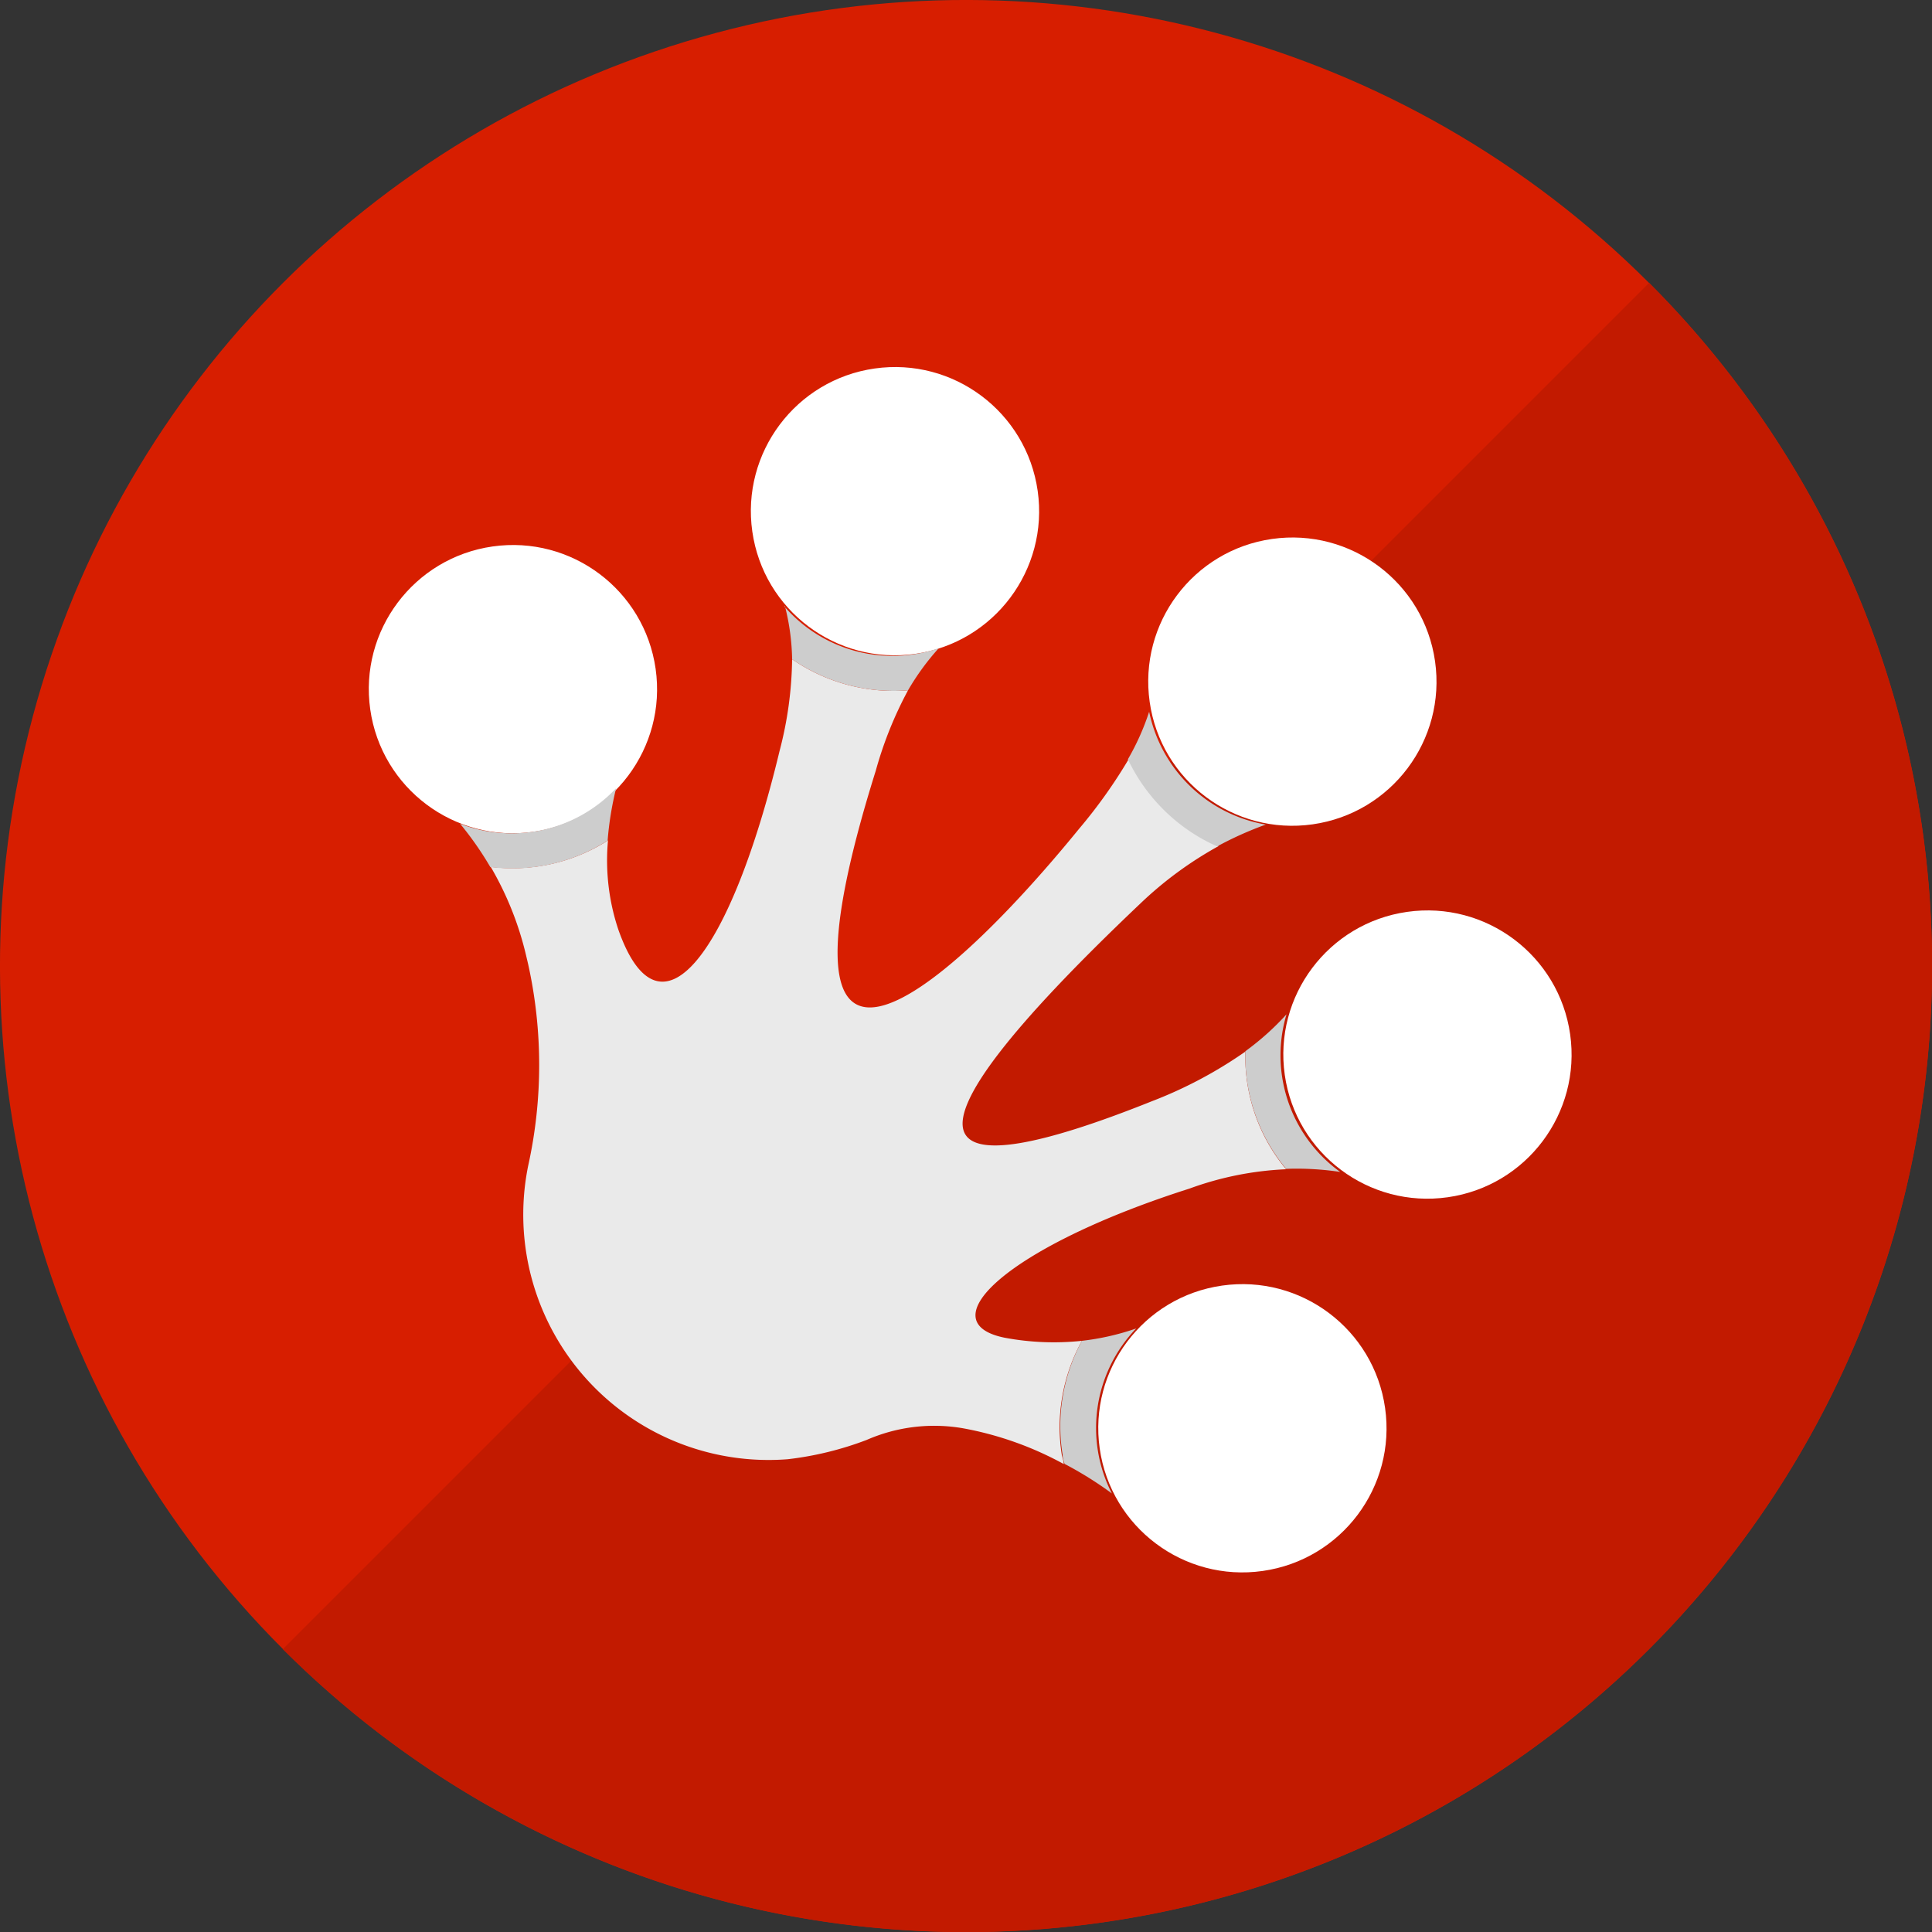 <svg xmlns="http://www.w3.org/2000/svg" viewBox="0 0 100 100"><rect x="0" y="0" width="100" height="100" fill="#333333" stroke="none"/><defs><style>.cls-4{fill:#fff}.cls-5{fill:#cdcdcd}</style></defs><g id="Layer_1" data-name="Layer 1"><circle cx="50" cy="50" r="50" style="fill:#d71e00" transform="rotate(-45 50 50)"/><path d="M85.36 14.64a50 50 0 0 1-70.72 70.72Z" style="fill:#c21a00"/><path d="M55.06 75.78c0-.16-.07-.31-.1-.47A9.24 9.24 0 0 1 56 69.4a13.73 13.73 0 0 1-4-.16c-4-.81.21-4.74 9.57-7.72a16.61 16.61 0 0 1 5-1 9.1 9.1 0 0 1-2.11-6.09A22.54 22.54 0 0 1 59.62 57c-11.49 4.6-14.31 2.78-.62-10.21a19.37 19.37 0 0 1 4.08-3 9.3 9.3 0 0 1-4.64-4.51l.07-.14a26.35 26.35 0 0 1-2.65 3.75c-7.54 9.25-16.57 16.29-10.53-3A20 20 0 0 1 47 35.73a9.24 9.24 0 0 1-6-1.61 19.52 19.52 0 0 1-.65 4.75c-2.51 10.44-6.17 15.4-8.34 9.26a11.28 11.28 0 0 1-.54-4.63 9.18 9.18 0 0 1-6.07 1.37 16.58 16.58 0 0 1 1.82 4.54l.12.51a24.14 24.14 0 0 1 0 10.41 12.7 12.7 0 0 0 13.43 15.2 16.88 16.88 0 0 0 4.09-1 8.72 8.72 0 0 1 5-.6 17.3 17.3 0 0 1 5.22 1.86Z" style="fill:#eaeaea"/><circle cx="26.48" cy="35.66" r="7.46" class="cls-4" transform="rotate(-8.1 26.588 35.173)"/><circle cx="46.25" cy="26.48" r="7.46" class="cls-4" transform="rotate(-8.1 46.137 25.942)"/><circle cx="66.78" cy="35.32" r="7.46" class="cls-4" transform="rotate(-8.1 66.566 34.504)"/><circle cx="73.74" cy="54.61" r="7.46" class="cls-4" transform="rotate(-8.1 73.628 53.575)"/><circle cx="64.15" cy="73.92" r="7.46" class="cls-4" transform="rotate(-8.1 64.279 72.819)"/><path d="M23.8 42.62a17 17 0 0 1 1.58 2.26 9.18 9.18 0 0 0 6.07-1.37 16.74 16.74 0 0 1 .44-2.71 7.43 7.43 0 0 1-8.09 1.83ZM40.63 31.38a11.83 11.83 0 0 1 .37 2.74 9.24 9.24 0 0 0 6 1.61 13 13 0 0 1 1.59-2.18 7.4 7.4 0 0 1-8-2.17ZM59.48 36.84a12.84 12.84 0 0 1-1.1 2.46A9.3 9.3 0 0 0 63 43.81a18 18 0 0 1 2.52-1.13 7.46 7.46 0 0 1-6.04-5.84ZM66.36 55.72a7.42 7.42 0 0 1 .23-3.22 13.84 13.84 0 0 1-2.13 1.91 9.1 9.1 0 0 0 2.11 6.09 15 15 0 0 1 2.8.16 7.44 7.44 0 0 1-3.01-4.94ZM56 69.4a9.24 9.24 0 0 0-1 5.9c0 .16.06.32.1.47a19.11 19.11 0 0 1 2.45 1.53 7.43 7.43 0 0 1 1.26-8.54 13 13 0 0 1-2.81.64Z" class="cls-5"/></g></svg>